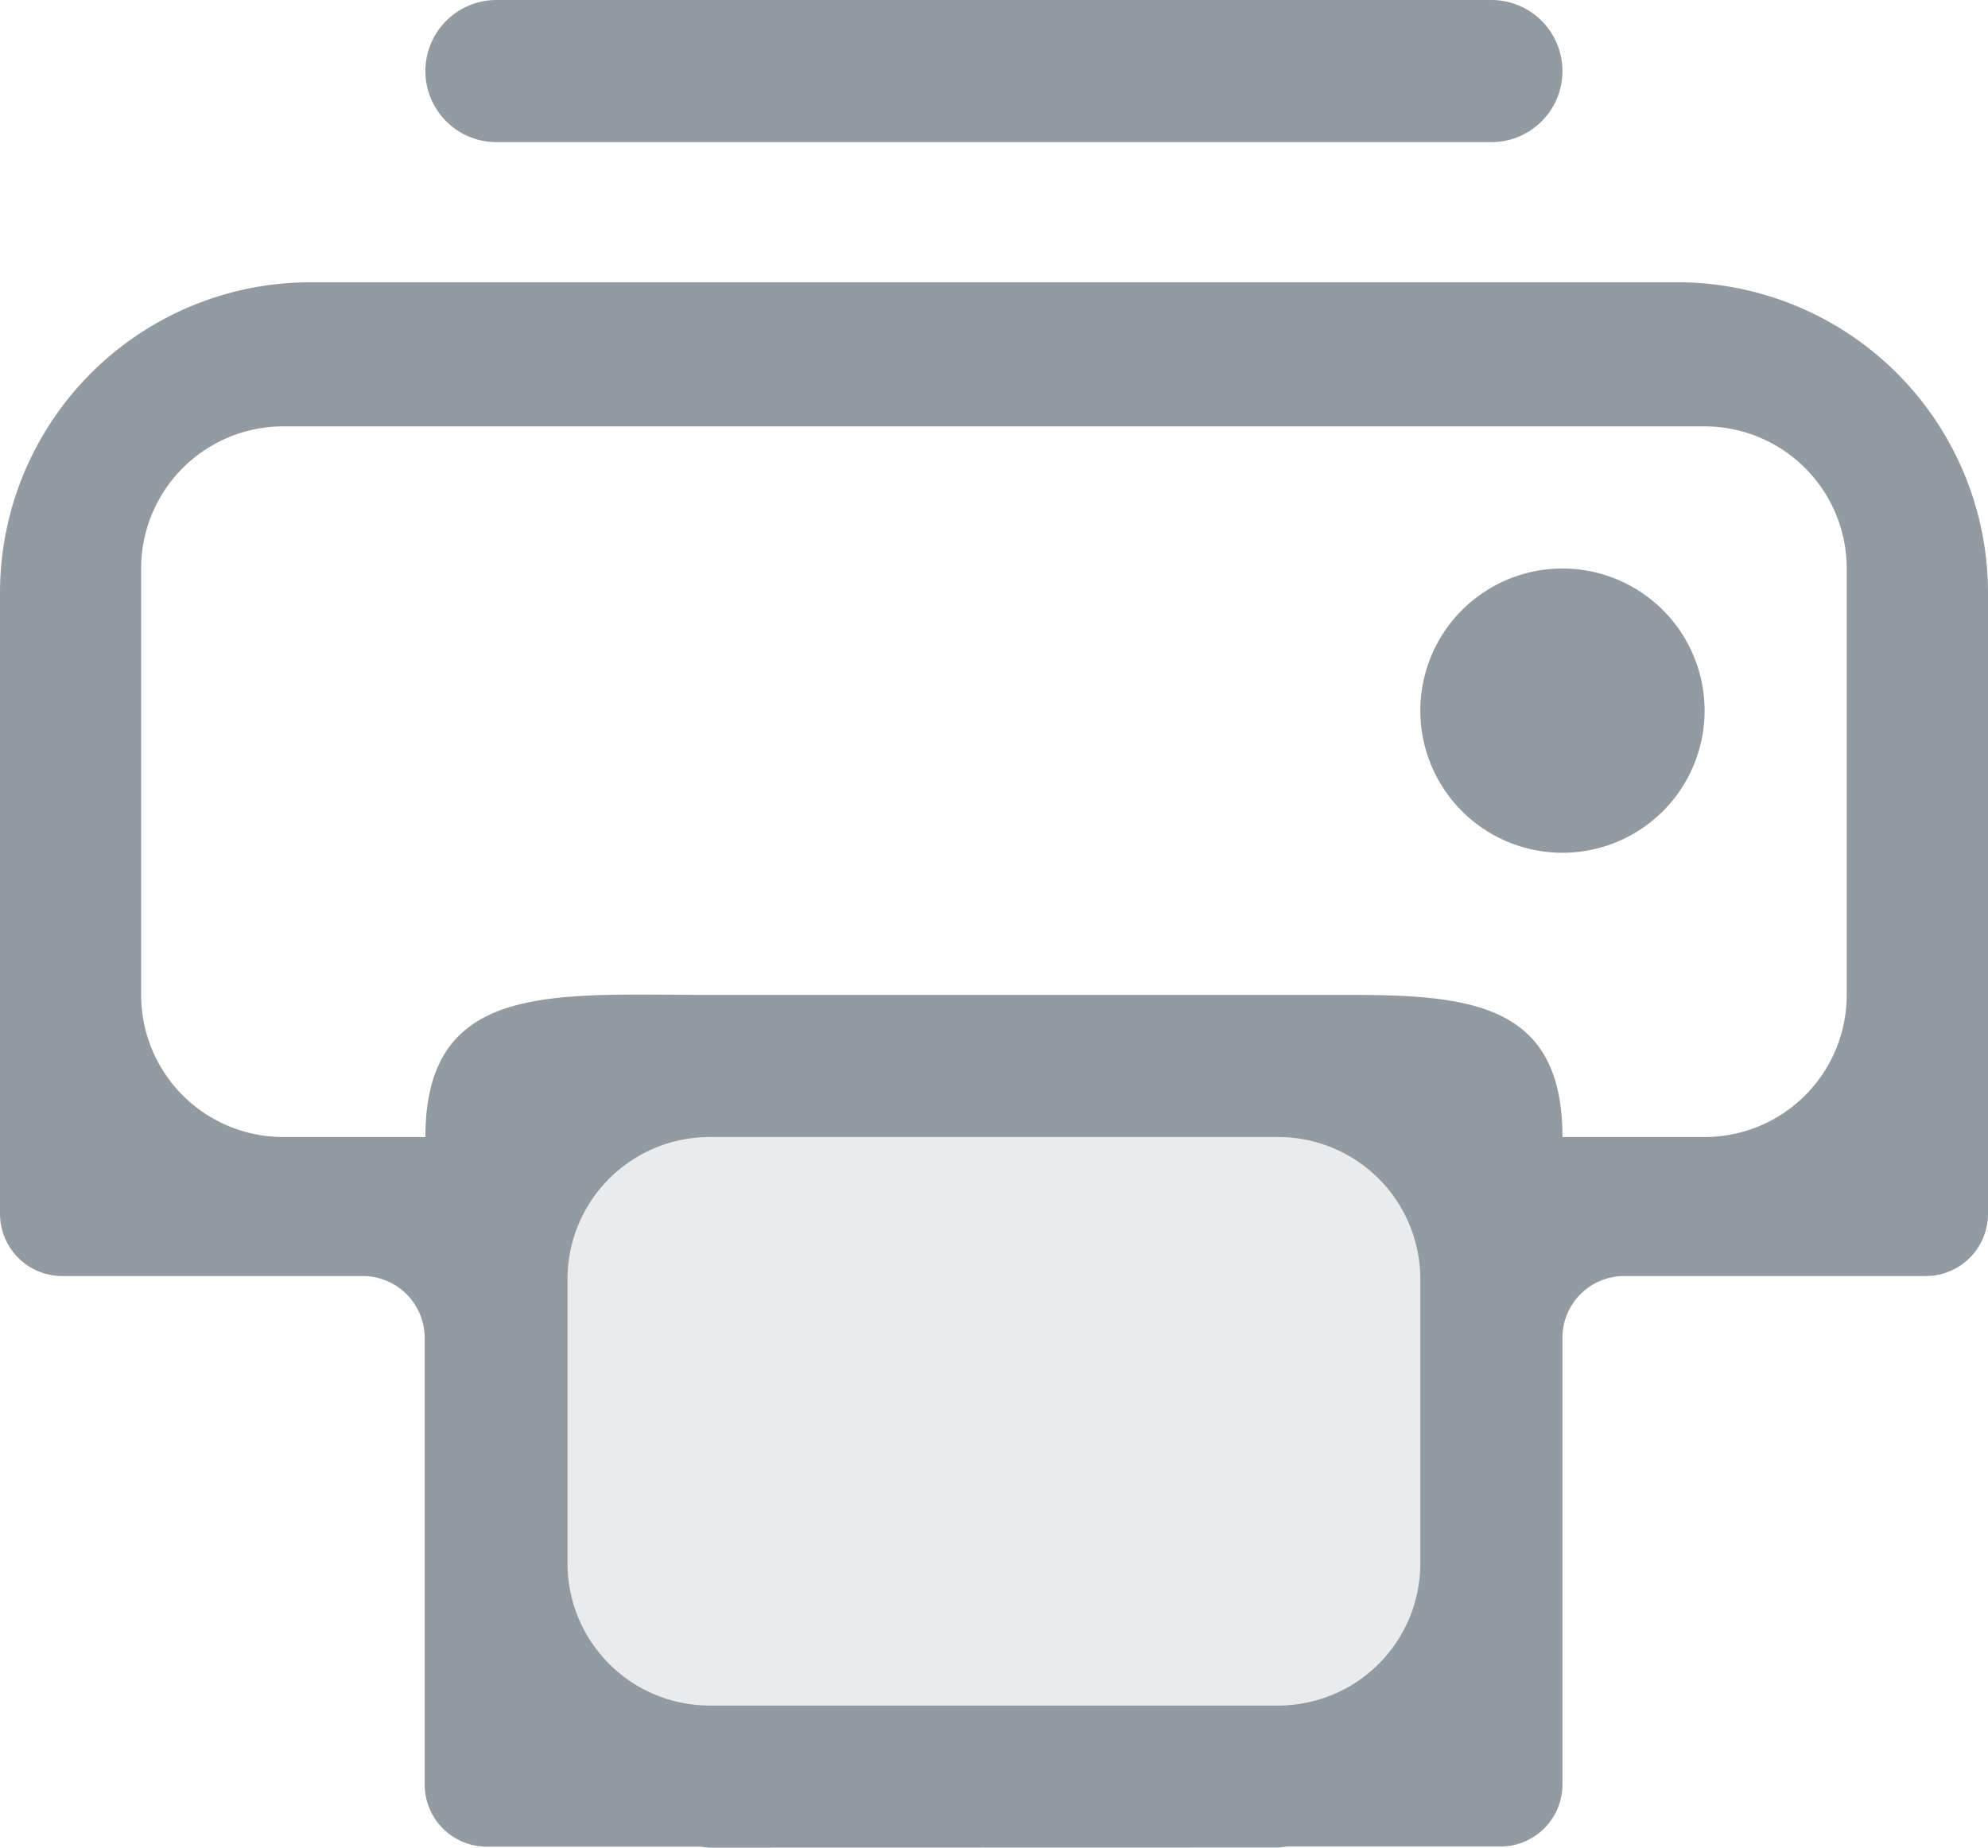 <svg xmlns="http://www.w3.org/2000/svg" viewBox="0 0 13.987 13">
  <defs>
    <style>
      .cls-1, .cls-2 {
        fill: #929ba2;
      }

      .cls-1 {
        opacity: 0.2;
      }
    </style>
  </defs>
  <g id="Print" transform="translate(-51.007 -131)">
    <rect id="_" data-name="#" class="cls-1" width="6" height="4" transform="translate(55 139)"/>
    <path id="_2" data-name="#" class="cls-2" d="M56,144c-.023,0-.045-.006-.068-.007h-1.5a.437.437,0,0,1-.437-.436v-3.143a.436.436,0,0,0-.437-.436H51.444a.438.438,0,0,1-.437-.437v-4.37a2.185,2.185,0,0,1,2.186-2.185h9.615a2.186,2.186,0,0,1,2.186,2.185v4.37a.438.438,0,0,1-.437.437H62.433A.435.435,0,0,0,62,140.4v3.156a.437.437,0,0,1-.437.436H60.069c-.023,0-.045.007-.068.007Zm-1-4v2a1,1,0,0,0,1,1h4a1,1,0,0,0,1-1v-2a1,1,0,0,0-1-1H56A1,1,0,0,0,55,140Zm7-1h1a1,1,0,0,0,1-1v-3a1,1,0,0,0-1-1H53a1,1,0,0,0-1,1v3a1,1,0,0,0,1,1h1c0-1.1.9-1,2-1h4.508C61.367,138,62,138.071,62,139Zm-1-3a1,1,0,1,1,1,1A1,1,0,0,1,61,136Zm-6.5-4a.5.5,0,0,1,0-1h7a.5.5,0,0,1,0,1Z"/>
  </g>
</svg>
